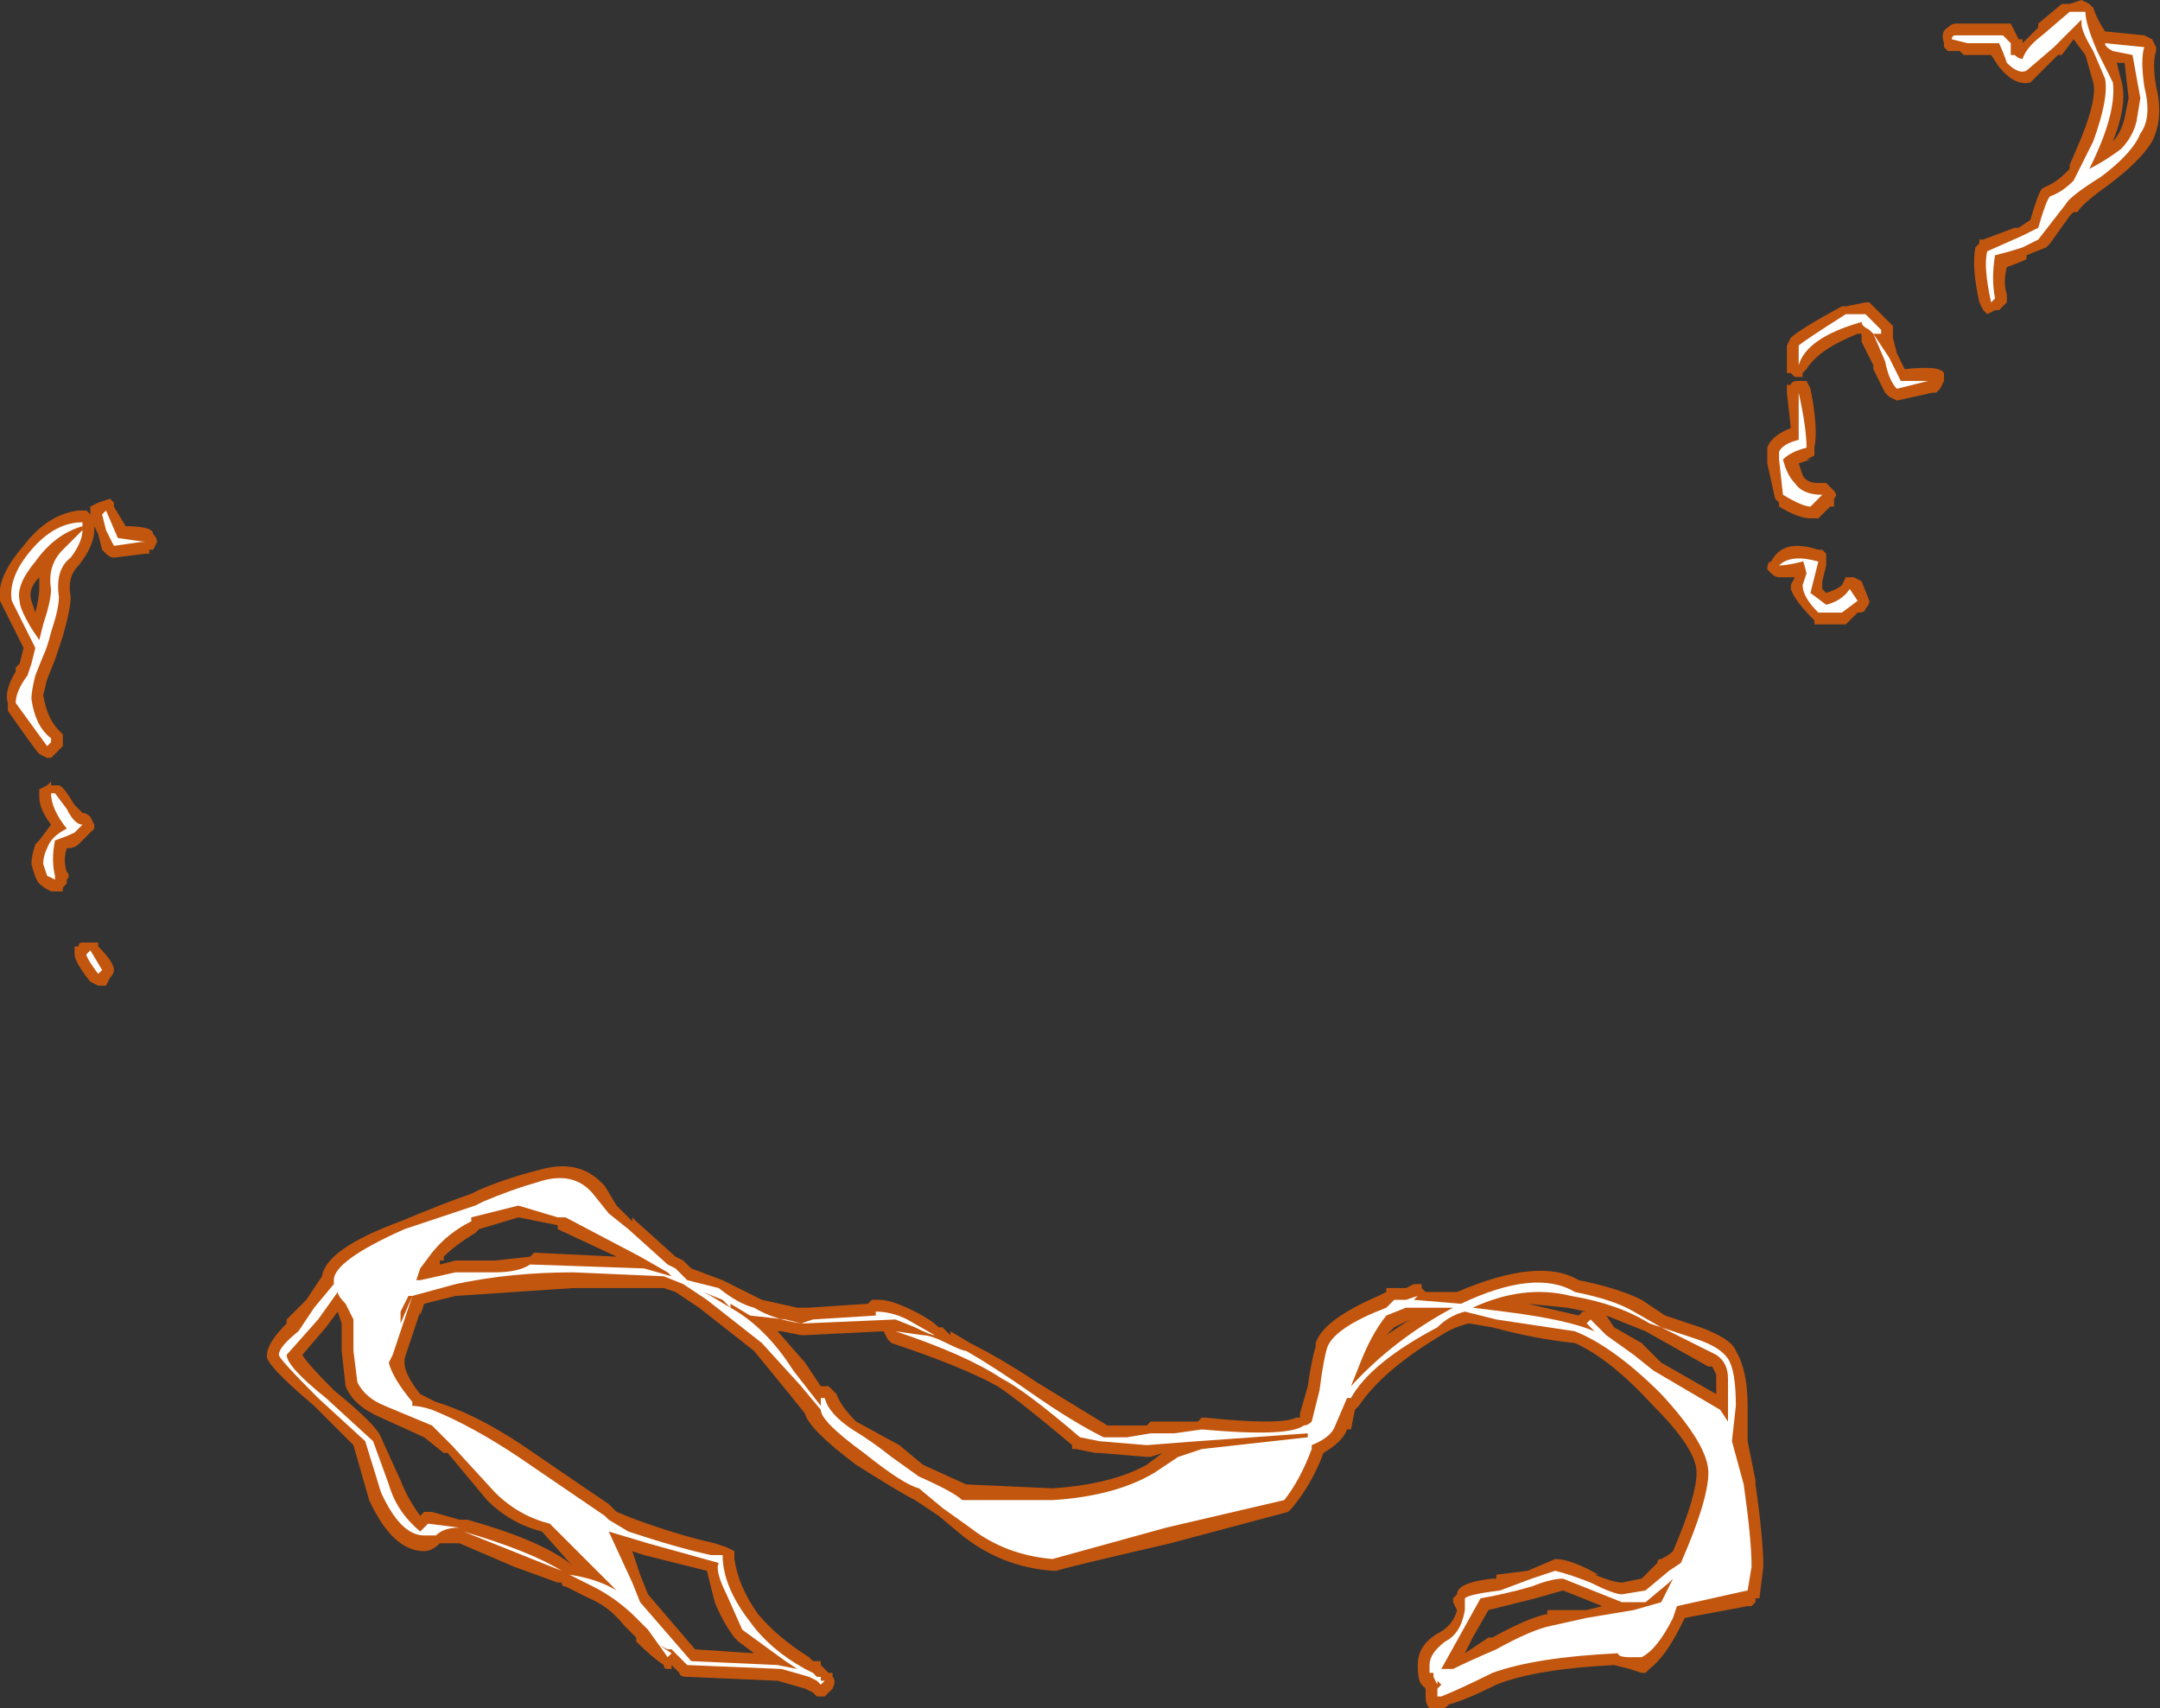 <?xml version="1.0" encoding="UTF-8" standalone="no"?>
<svg xmlns:ffdec="https://www.free-decompiler.com/flash" xmlns:xlink="http://www.w3.org/1999/xlink" ffdec:objectType="shape" height="21.75px" width="27.5px" xmlns="http://www.w3.org/2000/svg">
  <rect width="100%" height="100%" fill="#333333" stroke="none"/>
  <g transform="matrix(1.0, 0.0, 0.0, 1.0, 16.6, 26.85)">
    <path d="M8.9 -26.55 L9.0 -26.55 9.1 -26.35 9.15 -26.35 9.15 -26.3 9.35 -26.5 9.35 -26.55 9.65 -26.8 9.75 -26.8 9.9 -26.85 10.0 -26.8 10.05 -26.75 Q10.1 -26.6 10.2 -26.45 L10.7 -26.4 10.8 -26.35 10.85 -26.25 10.85 -26.2 Q10.8 -26.05 10.85 -25.75 10.95 -25.35 10.8 -25.05 10.65 -24.8 10.25 -24.5 9.9 -24.25 9.85 -24.15 L9.8 -24.15 9.75 -24.1 9.5 -23.75 9.45 -23.7 9.2 -23.6 9.2 -23.55 Q9.1 -23.5 8.95 -23.45 8.9 -23.25 8.95 -23.1 L8.95 -23.0 8.85 -22.9 8.8 -22.9 8.7 -22.85 8.65 -22.9 8.6 -23.0 Q8.5 -23.45 8.55 -23.7 L8.6 -23.75 8.6 -23.8 8.65 -23.8 9.05 -23.95 9.1 -23.95 9.25 -24.05 Q9.35 -24.4 9.4 -24.45 L9.5 -24.5 Q9.6 -24.55 9.7 -24.65 L9.75 -24.7 9.75 -24.75 9.9 -25.1 Q10.1 -25.6 10.05 -25.8 L9.95 -26.15 9.8 -26.35 9.65 -26.15 9.6 -26.15 9.25 -25.8 Q9.05 -25.75 8.85 -26.0 L8.75 -26.15 8.4 -26.15 8.35 -26.2 8.2 -26.2 8.15 -26.25 8.15 -26.3 Q8.1 -26.45 8.2 -26.5 8.25 -26.55 8.3 -26.55 L8.9 -26.55 M10.35 -26.05 L10.4 -25.85 Q10.5 -25.55 10.3 -25.05 10.4 -25.15 10.45 -25.35 L10.5 -25.6 10.45 -26.05 10.35 -26.05 M7.15 -23.0 L7.2 -23.0 7.5 -22.7 7.5 -22.55 7.55 -22.35 7.65 -22.15 Q8.1 -22.2 8.15 -22.1 L8.15 -22.0 8.1 -21.9 8.05 -21.85 8.0 -21.85 7.55 -21.75 7.45 -21.8 7.4 -21.85 7.25 -22.15 7.25 -22.2 7.1 -22.5 7.1 -22.6 7.05 -22.6 Q6.55 -22.4 6.4 -22.15 L6.35 -22.1 6.35 -22.05 6.25 -22.05 6.2 -22.1 6.15 -22.1 Q6.15 -22.15 6.15 -22.2 L6.15 -22.45 6.2 -22.55 Q6.3 -22.65 6.85 -22.95 L6.9 -22.95 7.15 -23.0 M6.4 -22.0 L6.45 -21.9 Q6.55 -21.4 6.5 -21.15 L6.5 -21.05 6.4 -21.0 6.45 -21.0 6.3 -20.95 6.35 -20.8 Q6.4 -20.7 6.55 -20.7 L6.65 -20.7 6.75 -20.6 Q6.8 -20.55 6.75 -20.5 L6.75 -20.4 6.7 -20.4 6.55 -20.25 6.45 -20.25 Q6.3 -20.25 6.05 -20.4 L6.05 -20.45 6.0 -20.5 5.9 -20.95 5.9 -21.15 Q5.95 -21.3 6.2 -21.4 L6.15 -21.85 6.15 -21.95 6.2 -21.95 Q6.2 -22.0 6.3 -22.0 L6.4 -22.0 M5.95 -19.55 L5.9 -19.6 Q5.9 -19.7 5.95 -19.7 6.1 -20.0 6.55 -19.85 L6.6 -19.85 6.65 -19.8 6.65 -19.65 6.6 -19.45 6.6 -19.35 6.65 -19.3 Q6.8 -19.35 6.85 -19.4 L6.9 -19.5 7.0 -19.5 7.1 -19.45 7.2 -19.2 Q7.2 -19.15 7.15 -19.1 7.15 -19.05 7.05 -19.05 L6.9 -18.9 6.5 -18.9 6.5 -18.95 Q6.25 -19.2 6.2 -19.35 L6.2 -19.4 6.25 -19.5 6.05 -19.5 Q6.0 -19.5 5.95 -19.55 M1.95 -10.4 Q3.0 -10.85 3.5 -10.55 4.0 -10.45 4.3 -10.3 L4.6 -10.1 5.05 -9.95 Q5.45 -9.8 5.5 -9.65 5.65 -9.4 5.65 -8.95 L5.65 -8.5 5.75 -8.0 5.75 -7.95 Q5.85 -7.25 5.85 -6.9 L5.8 -6.5 5.75 -6.5 5.75 -6.45 5.7 -6.4 5.65 -6.4 4.85 -6.25 4.8 -6.15 Q4.6 -5.75 4.4 -5.6 L4.35 -5.55 4.3 -5.55 4.15 -5.6 3.95 -5.65 Q2.95 -5.6 2.45 -5.4 2.05 -5.2 1.85 -5.15 1.75 -5.05 1.7 -5.1 1.65 -5.1 1.6 -5.1 1.55 -5.15 1.55 -5.25 L1.55 -5.35 1.5 -5.4 Q1.45 -5.45 1.45 -5.65 1.45 -5.9 1.7 -6.05 1.9 -6.15 1.95 -6.35 L1.9 -6.45 1.9 -6.5 1.95 -6.55 Q1.95 -6.7 2.4 -6.75 L2.45 -6.75 2.45 -6.8 2.85 -6.85 3.2 -7.0 Q3.4 -7.0 3.75 -6.8 L3.7 -6.8 Q3.95 -6.7 4.05 -6.7 L4.3 -6.75 4.5 -6.95 Q4.5 -7.0 4.55 -7.0 4.65 -7.05 4.7 -7.1 5.0 -7.8 5.0 -8.1 5.0 -8.4 4.45 -8.95 3.9 -9.55 3.45 -9.75 2.95 -9.8 2.4 -9.95 L2.1 -10.0 Q1.9 -9.95 1.75 -9.85 1.0 -9.4 0.7 -8.95 L0.65 -8.9 0.6 -8.65 0.55 -8.65 Q0.5 -8.5 0.25 -8.35 0.1 -7.95 -0.15 -7.65 L-0.2 -7.6 -1.7 -7.2 Q-3.0 -6.9 -3.15 -6.85 L-3.2 -6.85 Q-3.85 -6.9 -4.35 -7.3 L-4.65 -7.55 -4.95 -7.75 Q-5.15 -7.85 -5.7 -8.2 -6.3 -8.65 -6.35 -8.85 L-6.55 -9.1 -7.0 -9.65 -7.7 -10.2 -8.0 -10.4 -8.15 -10.45 -9.3 -10.45 -10.8 -10.35 -11.2 -10.25 -11.25 -10.1 -11.25 -10.15 -11.45 -9.55 -11.45 -9.5 Q-11.45 -9.35 -11.25 -9.1 L-11.05 -9.0 Q-10.55 -8.85 -9.95 -8.45 -9.0 -7.8 -8.85 -7.7 L-8.75 -7.6 -8.5 -7.5 Q-7.95 -7.3 -7.5 -7.2 L-7.35 -7.15 -7.25 -7.1 Q-7.25 -7.05 -7.25 -7.0 -7.2 -6.65 -6.95 -6.3 -6.7 -6.0 -6.3 -5.75 L-6.25 -5.7 -6.15 -5.7 -6.15 -5.65 -6.05 -5.55 -6.0 -5.55 -6.0 -5.5 Q-5.95 -5.45 -6.0 -5.35 L-6.1 -5.25 -6.2 -5.25 -6.25 -5.3 -6.35 -5.35 -6.7 -5.45 -7.85 -5.5 Q-7.95 -5.5 -7.95 -5.55 L-8.05 -5.65 -8.05 -5.6 -8.1 -5.6 Q-8.15 -5.6 -8.15 -5.65 -8.3 -5.75 -8.5 -5.95 L-8.5 -6.0 -8.65 -6.15 Q-8.85 -6.4 -9.1 -6.5 L-9.4 -6.65 Q-9.45 -6.65 -9.45 -6.7 L-9.5 -6.7 -10.05 -6.9 -10.75 -7.2 -11.0 -7.2 Q-11.1 -7.1 -11.2 -7.1 -11.6 -7.1 -11.9 -7.75 L-12.1 -8.45 -12.6 -8.95 Q-13.25 -9.5 -13.2 -9.6 -13.2 -9.75 -12.95 -10.0 L-12.95 -10.05 -12.7 -10.3 -12.5 -10.6 Q-12.45 -10.95 -11.5 -11.3 -10.9 -11.55 -10.6 -11.65 L-10.5 -11.7 Q-10.15 -11.85 -9.75 -11.95 -9.25 -12.1 -8.95 -11.8 L-8.9 -11.75 -8.75 -11.5 -8.55 -11.3 -8.55 -11.35 -8.5 -11.3 -8.0 -10.85 -7.9 -10.8 -7.8 -10.7 -7.4 -10.55 -6.9 -10.3 -6.45 -10.2 -6.3 -10.2 -5.55 -10.25 -5.5 -10.3 -5.4 -10.3 Q-5.25 -10.3 -4.95 -10.15 -4.75 -10.05 -4.65 -9.95 L-4.6 -9.95 -4.5 -9.85 -4.5 -9.9 -4.25 -9.75 Q-3.85 -9.55 -3.4 -9.25 L-2.5 -8.7 -2.0 -8.7 -1.95 -8.75 -1.35 -8.75 -1.3 -8.8 -1.25 -8.8 Q-0.3 -8.7 -0.1 -8.8 L-0.05 -8.8 -0.05 -8.85 0.05 -9.2 Q0.1 -9.55 0.15 -9.7 L0.15 -9.75 Q0.25 -10.05 0.95 -10.35 L1.05 -10.4 1.05 -10.45 1.3 -10.45 1.4 -10.5 1.5 -10.5 1.5 -10.45 1.55 -10.4 1.95 -10.4 M1.35 -10.05 L1.15 -9.95 1.05 -9.85 1.35 -10.05 M4.55 -9.5 L5.25 -9.1 5.25 -9.35 5.2 -9.45 5.15 -9.45 4.35 -9.9 Q4.1 -10.0 3.85 -10.1 L3.95 -9.95 4.3 -9.75 4.55 -9.5 M3.35 -10.2 L2.85 -10.25 3.5 -10.1 3.55 -10.15 3.6 -10.15 3.35 -10.2 M4.45 -6.4 L4.45 -6.4 M4.35 -6.45 L4.35 -6.45 M3.1 -6.35 L3.6 -6.35 3.8 -6.4 3.3 -6.6 2.95 -6.5 2.35 -6.35 2.15 -6.0 2.05 -5.8 2.35 -6.0 2.4 -6.0 Q2.85 -6.25 3.1 -6.3 L3.1 -6.35 M-15.15 -20.4 L-15.0 -20.15 Q-14.65 -20.15 -14.65 -20.05 -14.6 -20.0 -14.6 -19.95 L-14.65 -19.85 -14.7 -19.85 -14.7 -19.8 -14.75 -19.8 -15.15 -19.75 Q-15.2 -19.75 -15.25 -19.8 L-15.3 -19.85 -15.35 -20.05 -15.4 -20.15 -15.4 -20.1 Q-15.4 -19.9 -15.6 -19.65 -15.75 -19.5 -15.7 -19.25 -15.7 -19.1 -15.8 -18.75 L-15.9 -18.45 -16.0 -18.2 -16.05 -18.0 Q-16.0 -17.7 -15.85 -17.55 L-15.8 -17.5 -15.8 -17.35 Q-15.85 -17.3 -15.95 -17.2 L-16.0 -17.2 -16.1 -17.25 Q-16.15 -17.3 -16.5 -17.8 L-16.5 -17.9 Q-16.55 -18.05 -16.4 -18.3 L-16.4 -18.35 -16.35 -18.4 -16.3 -18.6 -16.6 -19.2 Q-16.65 -19.5 -16.3 -19.9 -16.0 -20.3 -15.6 -20.35 L-15.5 -20.35 -15.45 -20.3 -15.45 -20.4 -15.35 -20.45 -15.2 -20.5 -15.15 -20.45 -15.15 -20.4 M-16.1 -19.35 L-16.1 -19.5 Q-16.25 -19.35 -16.2 -19.2 L-16.15 -19.05 Q-16.1 -19.25 -16.1 -19.35 M-15.85 -16.85 Q-15.8 -16.85 -15.65 -16.6 L-15.55 -16.5 Q-15.5 -16.5 -15.45 -16.45 L-15.4 -16.35 -15.4 -16.3 -15.6 -16.1 Q-15.65 -16.05 -15.75 -16.05 -15.8 -15.9 -15.75 -15.75 -15.7 -15.7 -15.75 -15.65 L-15.75 -15.6 -15.8 -15.55 -15.8 -15.5 Q-15.85 -15.5 -15.95 -15.5 -16.05 -15.55 -16.1 -15.6 -16.15 -15.65 -16.2 -15.85 -16.2 -15.95 -16.15 -16.1 L-16.1 -16.15 -15.95 -16.35 Q-16.1 -16.55 -16.1 -16.7 -16.1 -16.75 -16.1 -16.8 L-16.0 -16.85 -15.95 -16.9 -15.95 -16.85 -15.85 -16.85 M-15.35 -14.8 Q-15.15 -14.6 -15.15 -14.5 -15.15 -14.45 -15.2 -14.4 L-15.25 -14.3 -15.35 -14.3 -15.45 -14.35 Q-15.65 -14.6 -15.65 -14.7 L-15.65 -14.8 -15.6 -14.8 Q-15.6 -14.85 -15.55 -14.85 L-15.35 -14.85 -15.35 -14.8 M-12.45 -9.95 L-12.75 -9.6 Q-12.7 -9.5 -12.35 -9.15 -11.8 -8.7 -11.75 -8.55 L-11.5 -8.0 Q-11.4 -7.75 -11.25 -7.55 L-11.2 -7.6 -11.1 -7.6 -10.75 -7.5 -10.65 -7.5 Q-9.75 -7.25 -9.35 -6.95 L-9.3 -6.9 -9.7 -7.35 Q-10.1 -7.45 -10.4 -7.75 L-10.9 -8.35 -10.95 -8.35 -11.2 -8.55 -11.75 -8.8 Q-12.1 -8.95 -12.2 -9.2 L-12.25 -9.65 -12.25 -10.0 -12.3 -10.15 -12.45 -9.95 M-3.9 -9.2 Q-4.35 -9.45 -5.25 -9.75 L-5.3 -9.8 -5.35 -9.9 -6.35 -9.85 -6.4 -9.85 -6.65 -9.9 -6.7 -9.9 -6.35 -9.5 -6.15 -9.2 -6.05 -9.2 -5.95 -9.1 Q-5.9 -8.95 -5.7 -8.75 L-5.15 -8.45 -4.85 -8.2 -4.3 -7.95 -3.2 -7.9 Q-2.45 -7.95 -2.0 -8.2 L-1.8 -8.35 -1.95 -8.3 -2.0 -8.3 -2.6 -8.35 -2.65 -8.35 -2.9 -8.4 -2.95 -8.4 -2.95 -8.45 Q-3.6 -9.0 -3.9 -9.2 M-10.95 -10.8 L-11.0 -10.8 -11.0 -10.75 -10.8 -10.8 -10.3 -10.8 -9.85 -10.85 -9.8 -10.9 -8.75 -10.85 -9.5 -11.2 -9.5 -11.25 -10.0 -11.35 -10.5 -11.2 -10.55 -11.15 Q-10.8 -11.0 -10.95 -10.85 L-10.95 -10.8 M-8.55 -7.1 L-8.45 -6.8 -8.35 -6.55 -7.75 -5.85 -7.0 -5.8 -7.2 -5.95 -7.25 -6.0 Q-7.4 -6.2 -7.5 -6.45 L-7.6 -6.85 -8.4 -7.05 -8.55 -7.1" fill="#ff6600" fill-opacity="0.702" fill-rule="evenodd" stroke="none"/>
    <path d="M9.95 -26.7 Q9.95 -26.55 10.1 -26.2 L10.3 -25.8 Q10.35 -25.4 10.0 -24.7 10.2 -24.8 10.4 -24.95 10.55 -25.1 10.6 -25.3 L10.65 -25.6 10.55 -26.15 10.3 -26.2 Q10.2 -26.25 10.2 -26.3 L10.7 -26.25 Q10.65 -26.1 10.7 -25.75 10.8 -25.35 10.65 -25.15 10.55 -24.9 10.15 -24.6 9.75 -24.35 9.7 -24.25 L9.35 -23.8 9.15 -23.7 Q9.0 -23.65 8.8 -23.6 8.75 -23.3 8.8 -23.05 L8.75 -23.0 Q8.65 -23.45 8.7 -23.65 L9.15 -23.85 9.35 -23.95 Q9.45 -24.3 9.5 -24.35 9.65 -24.4 9.8 -24.55 L10.05 -25.05 Q10.25 -25.6 10.2 -25.85 L10.05 -26.2 Q9.9 -26.45 9.9 -26.55 L9.9 -26.6 9.55 -26.25 9.2 -25.95 Q9.1 -25.9 8.95 -26.05 8.9 -26.2 8.85 -26.3 L8.45 -26.3 8.25 -26.35 Q8.25 -26.4 8.3 -26.4 L8.9 -26.4 9.0 -26.3 Q9.0 -26.2 9.0 -26.15 L9.05 -26.15 Q9.1 -26.1 9.15 -26.1 9.2 -26.25 9.4 -26.4 L9.75 -26.7 9.95 -26.7 M7.1 -22.75 Q6.4 -22.55 6.3 -22.2 L6.3 -22.45 Q6.35 -22.5 6.9 -22.85 L7.15 -22.85 7.35 -22.65 7.35 -22.6 7.25 -22.6 7.45 -22.3 7.6 -22.0 7.95 -22.0 7.55 -21.9 Q7.45 -22.0 7.4 -22.25 L7.25 -22.6 7.2 -22.65 Q7.1 -22.7 7.1 -22.75 M6.3 -21.85 Q6.4 -21.4 6.4 -21.15 6.2 -21.1 6.1 -21.0 6.15 -20.8 6.25 -20.7 6.35 -20.55 6.6 -20.55 L6.45 -20.4 Q6.35 -20.4 6.1 -20.55 L6.05 -21.0 6.05 -21.1 Q6.1 -21.2 6.3 -21.25 L6.3 -21.85 M6.05 -19.65 Q6.2 -19.8 6.55 -19.7 L6.45 -19.3 6.65 -19.15 Q6.85 -19.2 6.95 -19.35 L7.05 -19.2 6.85 -19.05 6.55 -19.05 Q6.35 -19.25 6.35 -19.4 L6.4 -19.55 Q6.35 -19.75 6.35 -19.7 6.15 -19.65 6.05 -19.65 M1.7 -9.95 Q0.85 -9.5 0.6 -9.05 L0.55 -9.05 0.4 -8.7 Q0.35 -8.55 0.1 -8.45 L0.1 -8.4 Q-0.05 -8.0 -0.25 -7.75 L-1.75 -7.4 -3.2 -7.0 Q-3.8 -7.05 -4.25 -7.4 L-4.6 -7.65 -4.9 -7.9 Q-5.1 -7.95 -5.6 -8.35 -6.15 -8.75 -6.15 -8.9 L-6.4 -9.2 -6.9 -9.75 -7.6 -10.3 -7.9 -10.5 -8.15 -10.6 -9.3 -10.65 Q-10.1 -10.65 -10.8 -10.5 L-11.35 -10.35 -11.6 -9.6 -11.65 -9.5 Q-11.6 -9.3 -11.35 -9.0 L-11.35 -8.95 Q-11.25 -8.95 -11.1 -8.9 -10.6 -8.7 -10.0 -8.3 L-8.9 -7.55 -8.85 -7.5 -8.6 -7.35 Q-8.0 -7.15 -7.55 -7.05 L-7.4 -7.05 Q-7.4 -6.65 -7.05 -6.2 -6.8 -5.85 -6.35 -5.6 L-6.25 -5.55 -6.2 -5.5 -6.15 -5.5 -6.15 -5.45 -6.1 -5.45 -6.15 -5.4 -6.2 -5.45 -6.3 -5.5 -6.65 -5.6 -7.85 -5.65 -8.05 -5.85 -8.1 -5.85 -8.2 -5.9 -8.05 -5.8 -8.1 -5.75 -8.35 -6.1 -8.5 -6.25 Q-8.75 -6.5 -9.05 -6.65 L-9.35 -6.8 Q-9.0 -6.75 -8.75 -6.6 L-9.6 -7.45 Q-10.0 -7.55 -10.3 -7.85 L-10.85 -8.45 -11.1 -8.7 -11.7 -8.95 Q-11.95 -9.05 -12.05 -9.25 L-12.1 -9.65 Q-12.1 -9.9 -12.1 -10.05 L-12.2 -10.25 Q-12.3 -10.35 -12.3 -10.4 L-12.55 -10.05 -12.95 -9.6 Q-12.95 -9.45 -12.45 -9.05 L-11.85 -8.5 -11.65 -7.95 Q-11.55 -7.6 -11.25 -7.35 L-11.15 -7.45 -10.75 -7.4 Q-10.95 -7.4 -11.05 -7.3 L-11.2 -7.3 Q-11.5 -7.3 -11.75 -7.85 L-11.95 -8.5 -12.55 -9.05 Q-13.05 -9.55 -13.05 -9.6 -13.05 -9.7 -12.8 -9.9 L-12.6 -10.2 -12.35 -10.5 -12.35 -10.55 Q-12.35 -10.8 -11.45 -11.2 L-10.55 -11.5 -10.45 -11.55 Q-10.1 -11.7 -9.75 -11.8 -9.3 -11.95 -9.05 -11.65 L-8.85 -11.4 -8.6 -11.2 -8.1 -10.75 -8.0 -10.7 -7.85 -10.55 -7.45 -10.45 Q-7.2 -10.25 -7.0 -10.2 -6.75 -10.05 -6.4 -10.0 L-6.25 -10.05 -5.45 -10.1 -5.45 -10.15 Q-5.25 -10.15 -5.05 -10.05 L-4.7 -9.85 Q-4.75 -9.85 -4.95 -9.95 L-5.2 -10.05 -6.35 -10.0 -6.4 -10.0 -6.6 -10.05 -7.05 -10.1 -7.3 -10.25 -7.3 -10.2 Q-6.85 -9.95 -6.5 -9.4 L-6.15 -8.95 -6.15 -9.05 -6.1 -9.05 Q-6.05 -8.85 -5.75 -8.65 -5.5 -8.5 -5.25 -8.3 L-4.9 -8.05 Q-4.45 -7.85 -4.35 -7.75 L-3.2 -7.75 Q-2.4 -7.8 -1.9 -8.1 L-1.6 -8.3 Q-1.45 -8.35 -1.3 -8.4 L0.05 -8.55 0.05 -8.6 -1.35 -8.5 -2.0 -8.45 -2.6 -8.5 -2.85 -8.55 Q-3.55 -9.15 -3.85 -9.3 -4.3 -9.6 -5.2 -9.9 L-4.85 -9.85 Q-4.75 -9.85 -4.55 -9.75 -4.35 -9.65 -4.3 -9.65 -3.95 -9.45 -3.45 -9.1 -2.95 -8.75 -2.55 -8.55 L-2.25 -8.55 -1.95 -8.6 -1.65 -8.6 -1.3 -8.65 Q-0.2 -8.55 0.0 -8.7 0.05 -8.7 0.1 -8.75 L0.2 -9.15 Q0.25 -9.55 0.3 -9.7 0.4 -9.95 1.05 -10.2 L1.15 -10.3 1.3 -10.3 1.45 -10.35 1.4 -10.3 2.0 -10.25 Q2.95 -10.7 3.45 -10.4 3.95 -10.3 4.2 -10.15 L4.55 -9.95 4.4 -10.0 Q4.0 -10.25 3.4 -10.35 2.8 -10.5 2.15 -10.2 L2.55 -10.15 Q3.35 -10.05 3.7 -9.9 L3.6 -10.0 3.65 -10.05 3.85 -9.85 4.2 -9.6 4.45 -9.4 5.3 -8.9 5.4 -8.75 5.4 -9.3 Q5.4 -9.5 5.25 -9.6 L4.55 -9.95 Q4.7 -9.9 5.0 -9.8 5.3 -9.7 5.4 -9.55 5.5 -9.4 5.5 -8.95 L5.45 -8.5 5.6 -7.95 Q5.7 -7.25 5.7 -6.9 L5.65 -6.6 4.75 -6.4 4.7 -6.25 Q4.5 -5.85 4.3 -5.75 L4.15 -5.75 Q4.0 -5.75 4.0 -5.8 2.95 -5.75 2.4 -5.55 2.0 -5.35 1.75 -5.25 L1.7 -5.25 1.7 -5.35 1.75 -5.4 1.7 -5.45 1.7 -5.4 1.65 -5.5 1.65 -5.55 1.6 -5.55 1.6 -5.65 Q1.6 -5.8 1.8 -5.95 2.0 -6.05 2.05 -6.35 L2.05 -6.5 Q2.1 -6.55 2.5 -6.6 L2.9 -6.75 3.2 -6.85 Q3.4 -6.8 3.65 -6.7 3.95 -6.55 4.05 -6.55 L4.35 -6.6 4.65 -6.85 4.8 -6.95 Q5.15 -7.75 5.15 -8.1 5.15 -8.45 4.55 -9.1 3.95 -9.7 3.45 -9.9 L2.45 -10.05 2.05 -10.15 Q1.85 -10.1 1.7 -9.95 M1.9 -10.2 L1.3 -10.2 1.05 -10.1 Q0.85 -9.85 0.7 -9.45 L0.6 -9.2 Q1.15 -9.8 1.9 -10.2 M4.7 -6.75 L4.65 -6.7 4.35 -6.45 4.05 -6.45 3.3 -6.75 Q3.15 -6.75 2.9 -6.65 2.55 -6.55 2.25 -6.5 L1.75 -5.6 1.9 -5.6 Q2.1 -5.7 2.45 -5.85 2.9 -6.1 3.15 -6.15 L3.6 -6.25 4.2 -6.35 4.55 -6.45 4.7 -6.75 M-15.55 -20.1 Q-15.55 -19.95 -15.7 -19.75 -15.9 -19.6 -15.85 -19.25 -15.85 -19.1 -15.95 -18.8 -16.0 -18.6 -16.05 -18.5 L-16.15 -18.25 Q-16.2 -18.05 -16.2 -17.95 -16.15 -17.6 -15.95 -17.45 L-15.95 -17.4 -16.0 -17.35 -16.4 -17.9 Q-16.4 -18.05 -16.25 -18.25 L-16.2 -18.4 -16.15 -18.6 -16.45 -19.2 Q-16.5 -19.5 -16.2 -19.85 -15.9 -20.2 -15.55 -20.2 L-15.55 -20.15 Q-15.9 -20.05 -16.15 -19.7 -16.4 -19.4 -16.35 -19.2 -16.35 -19.1 -16.2 -18.85 L-16.1 -18.7 -16.05 -18.9 Q-15.95 -19.2 -15.95 -19.35 -16.0 -19.65 -15.8 -19.85 L-15.55 -20.1 M-15.3 -20.3 L-15.25 -20.35 -15.1 -20.0 -14.75 -19.95 -14.8 -19.95 -15.15 -19.9 -15.25 -20.1 -15.3 -20.3 M-15.55 -16.35 L-15.65 -16.25 Q-15.75 -16.2 -15.9 -16.15 -15.95 -15.9 -15.9 -15.7 L-15.9 -15.65 -16.0 -15.7 -16.05 -15.85 Q-16.05 -15.95 -16.0 -16.05 -15.95 -16.2 -15.75 -16.3 -15.95 -16.55 -15.95 -16.75 L-15.9 -16.75 -15.75 -16.55 Q-15.65 -16.35 -15.55 -16.35 M-15.45 -14.75 L-15.3 -14.5 -15.35 -14.45 Q-15.5 -14.65 -15.5 -14.7 L-15.45 -14.75 M-8.1 -10.65 L-8.45 -10.85 -9.4 -11.35 -9.5 -11.35 -10.0 -11.5 -10.6 -11.35 -10.6 -11.3 Q-10.9 -11.15 -11.1 -10.9 L-11.25 -10.7 -11.3 -10.55 -11.25 -10.55 -10.8 -10.65 -10.3 -10.65 Q-10.0 -10.65 -9.85 -10.75 L-8.4 -10.7 -8.05 -10.6 -8.1 -10.65 M-11.5 -10.0 L-11.35 -10.35 -11.4 -10.35 -11.5 -10.15 -11.5 -10.0 M-7.3 -10.2 L-7.55 -10.35 -7.65 -10.4 -7.4 -10.3 -7.3 -10.2 M-8.85 -7.35 L-8.55 -6.7 -8.45 -6.45 -7.8 -5.7 -6.7 -5.65 -6.45 -5.6 -6.6 -5.7 -7.15 -6.1 -7.35 -6.55 Q-7.5 -6.85 -7.45 -6.95 L-8.35 -7.2 -8.85 -7.35 M-9.95 -7.05 L-10.7 -7.35 Q-9.85 -7.1 -9.45 -6.85 L-9.95 -7.05" fill="#ffffff" fill-rule="evenodd" stroke="none"/>
  </g>
</svg>
